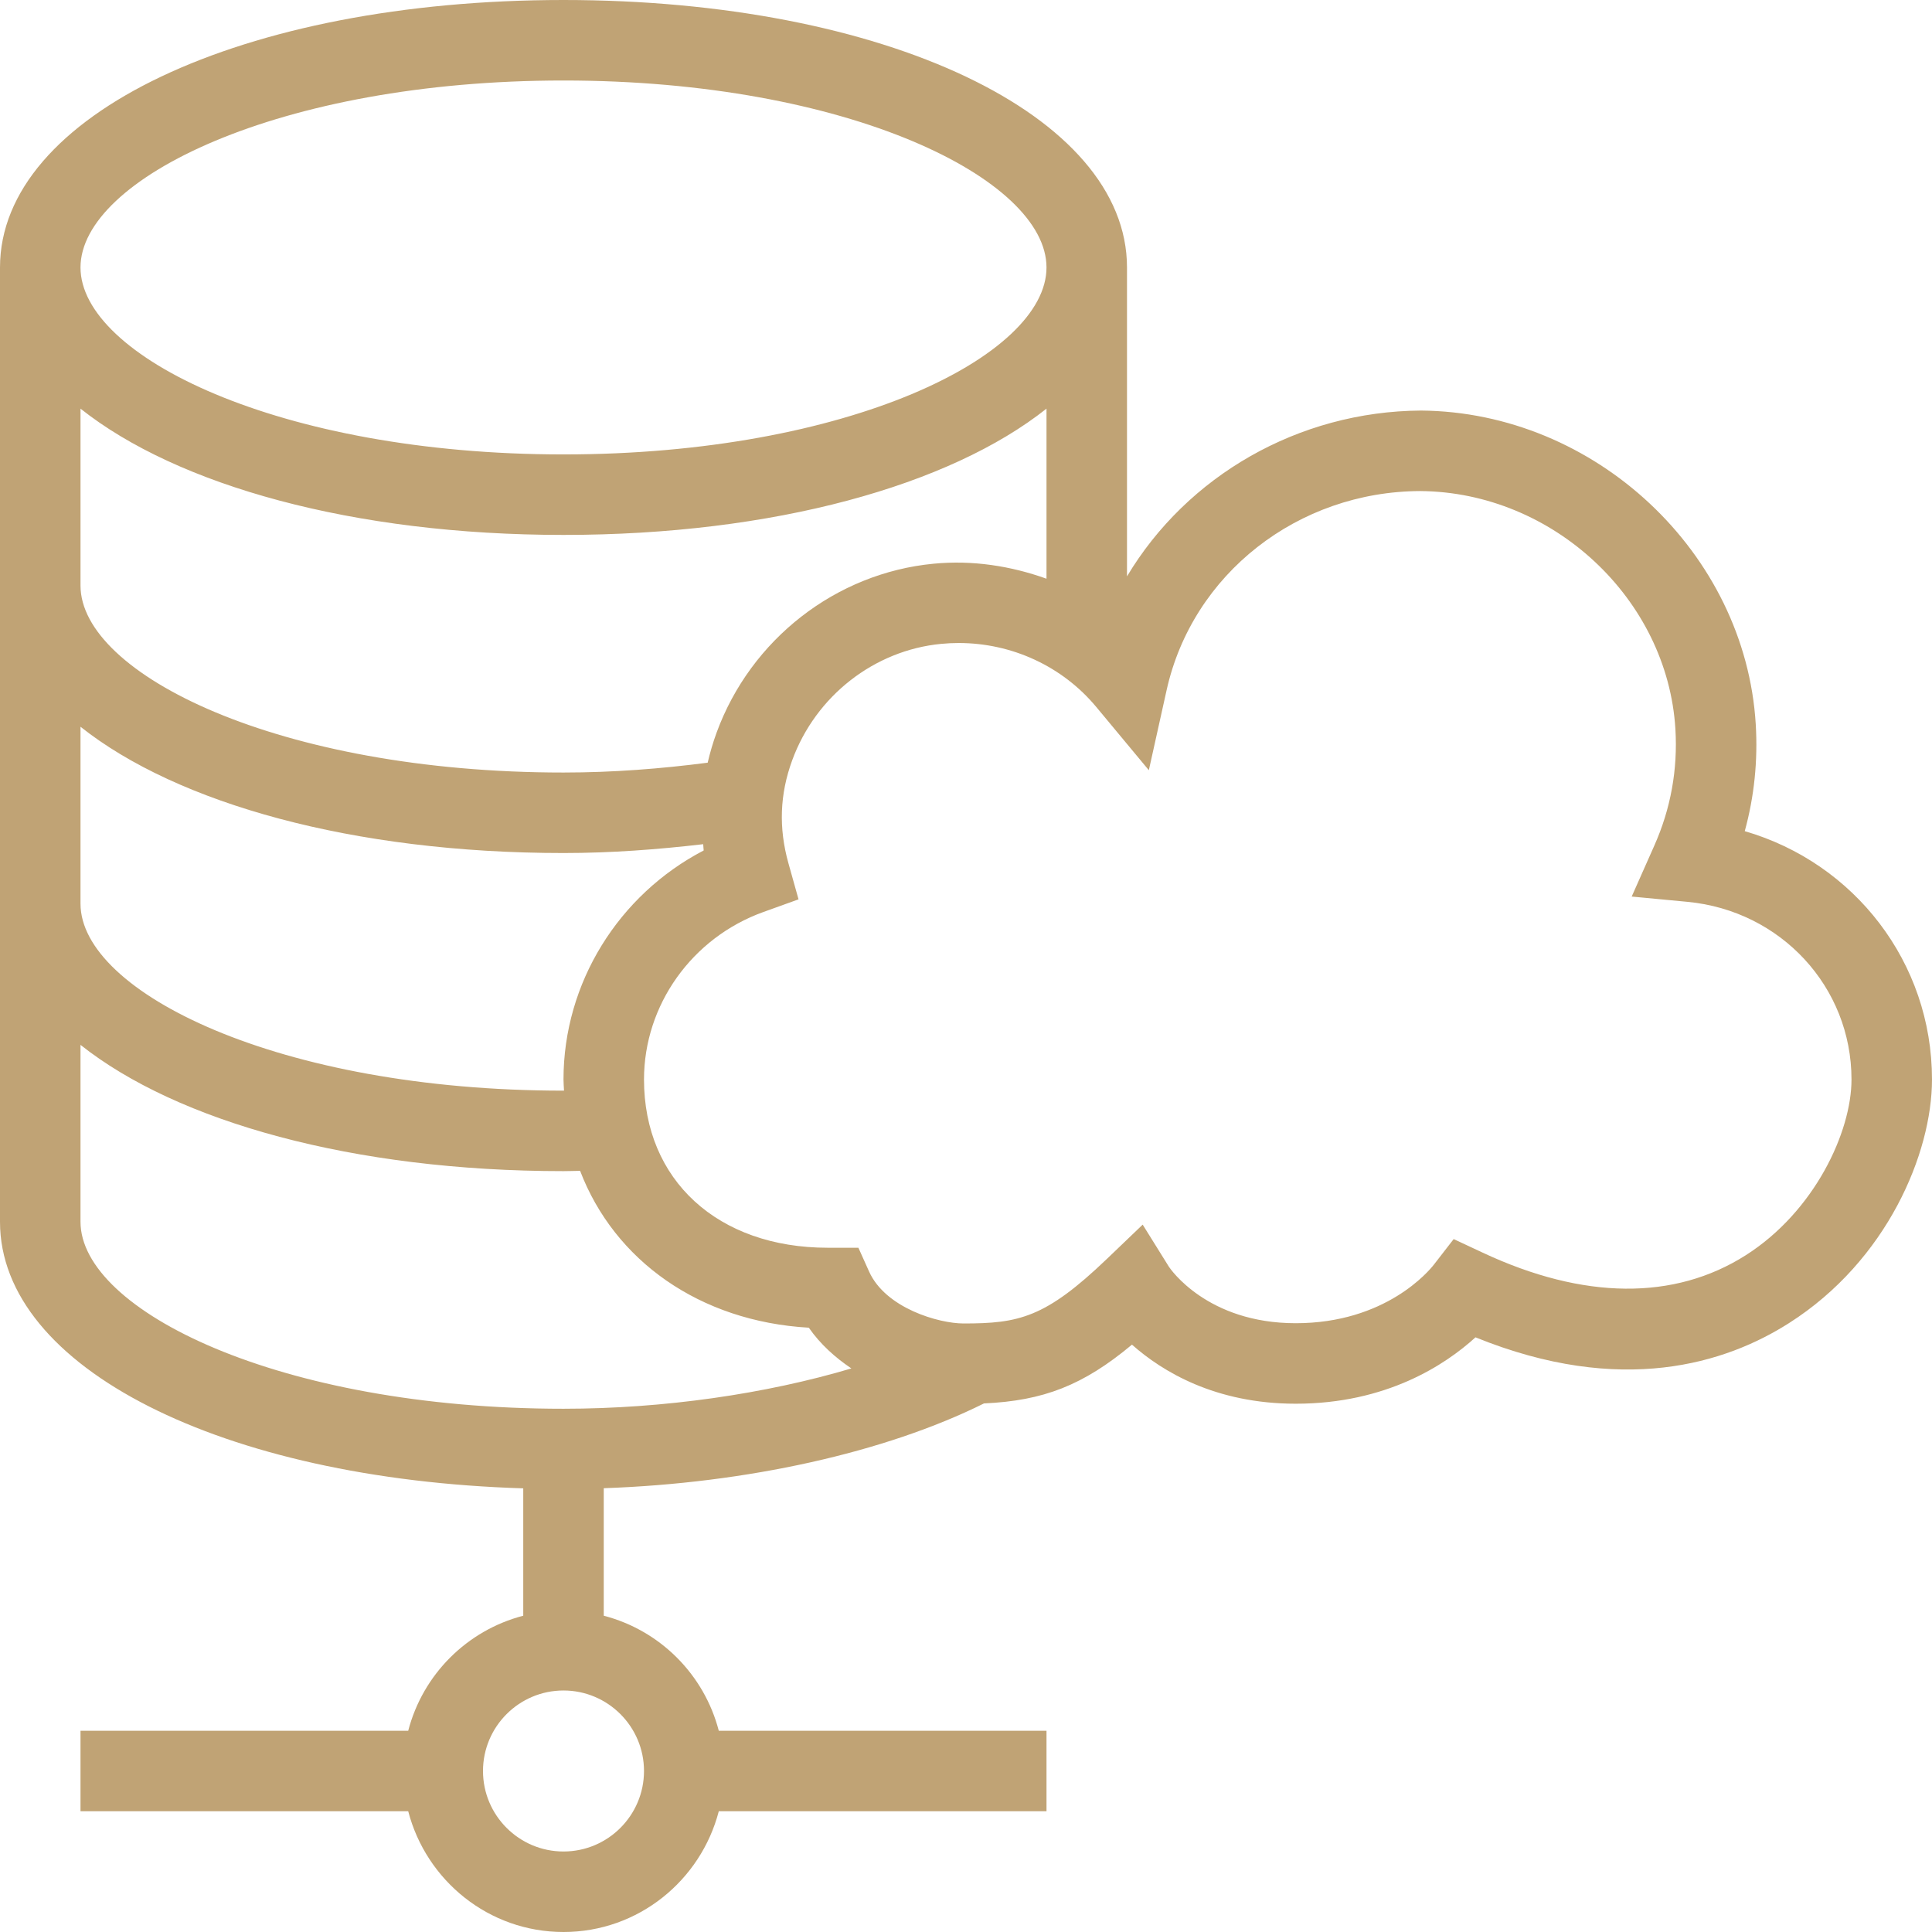 <?xml version="1.0" encoding="iso-8859-1"?>
<!-- Generator: Adobe Illustrator 19.0.0, SVG Export Plug-In . SVG Version: 6.00 Build 0)  -->
<svg xmlns="http://www.w3.org/2000/svg" xmlns:xlink="http://www.w3.org/1999/xlink" version="1.1" id="Layer_1" x="0px" y="0px" viewBox="0 0 491.521 491.521" style="enable-background:new 0 0 491.521 491.521;" xml:space="preserve" width="512px" height="512px">
<g>
	<g>
		<path d="M443.885,211.455c2.415-8.8,3.355-17.905,2.795-27.2c-2.64-43.655-40.855-79.455-85.18-79.805    c-31.209,0.203-59.504,16.649-74.78,42.187V68.045C286.721,29.255,225.091,0,143.36,0S0,29.255,0,68.045V310.83    c0,37.148,56.564,65.476,133.12,67.821v32.404c-14.323,3.724-25.541,14.943-29.266,29.266H20.48v20.48h83.374    c4.58,17.616,20.477,30.72,39.506,30.72c19.029,0,34.926-13.104,39.506-30.72h83.374v-20.48h-83.374    c-3.724-14.323-14.942-25.541-29.266-29.266v-32.439c36.303-1.258,71.617-9.076,96.737-21.571    c15.087-0.682,25.222-4.579,37.648-14.954c7.69,6.825,21.195,15.03,41.665,15.03c23.12,0,38.085-9.93,45.73-16.89    c37.16,15.08,63.72,6.6,79.755-3.615c25-15.9,36.385-43.28,36.385-61.985C491.521,244.83,471.771,219.56,443.885,211.455z     M143.36,20.48c72.415,0,122.88,25.065,122.88,47.565s-50.465,47.565-122.88,47.565S20.48,90.545,20.48,68.045    S70.945,20.48,143.36,20.48z M20.48,103.963c24.624,19.542,69.376,32.127,122.88,32.127c53.504,0,98.256-12.584,122.88-32.127    v43.268c-9.074-3.25-18.811-4.774-28.735-3.816c-24.845,2.375-46.51,19.245-55.195,42.97c-0.928,2.535-1.675,5.087-2.27,7.652    c-11.877,1.54-24.11,2.503-36.68,2.503c-72.415,0-122.88-25.065-122.88-47.565V103.963z M143.492,277.468    c-0.044,0-0.088,0.003-0.132,0.003c-72.415,0-122.88-25.065-122.88-47.565v-45.013c24.624,19.542,69.376,32.127,122.88,32.127    c12.129,0,23.958-0.903,35.542-2.248c0.06,0.532,0.049,1.061,0.123,1.593c-21.645,11.275-35.665,33.7-35.665,58.265    C143.361,275.592,143.453,276.519,143.492,277.468z M163.841,450.56c0,11.295-9.185,20.48-20.48,20.48    c-11.295,0-20.48-9.185-20.48-20.48c0-11.295,9.185-20.48,20.48-20.48C154.656,430.08,163.841,439.265,163.841,450.56z     M143.36,358.4c-72.415,0-122.88-25.07-122.88-47.57v-45.007c24.624,19.542,69.376,32.127,122.88,32.127    c1.423,0,2.811-0.061,4.223-0.079c8.734,22.832,30.391,38.307,58.187,39.909c2.966,4.252,6.746,7.615,10.829,10.362    C194.883,354.602,168.922,358.4,143.36,358.4z M444.146,319.34c-18.16,11.555-41.29,11.345-66.895-0.635l-7.42-3.47l-5.015,6.475    c-1.185,1.53-12.23,14.93-35.165,14.93c-22.555,0-31.95-13.885-32.27-14.37l-6.67-10.71l-9.11,8.725    c-15.66,15.005-22.435,16.42-36.45,16.42c-6.315,0-19.855-3.88-24.05-13.22l-2.715-6.045h-7.795    c-27.965,0-46.75-17.205-46.75-42.81c0-18.945,12.2-36.065,30.355-42.6l8.96-3.225l-2.57-9.175c-2.52-8.995-2.21-17.56,0.955-26.2    c5.99-16.37,20.875-27.995,37.915-29.625c1.485-0.145,2.97-0.215,4.445-0.215c13.545,0,26.395,5.915,35.03,16.305l13.345,16.055    l4.525-20.38c6.575-29.585,33.425-50.54,64.54-50.64c33.78,0.265,62.895,27.435,64.9,60.56c0.615,10.26-1.18,20.215-5.345,29.595    l-5.775,13.01l14.17,1.34c23.8,2.25,41.75,21.68,41.75,45.195C471.041,288.01,461.615,308.225,444.146,319.34z" fill="#c0a375"/>
	</g>
</g>
<g>
</g>
<g>
</g>
<g>
</g>
<g>
</g>
<g>
</g>
<g>
</g>
<g>
</g>
<g>
</g>
<g>
</g>
<g>
</g>
<g>
</g>
<g>
</g>
<g>
</g>
<g>
</g>
<g>
</g>
</svg>
